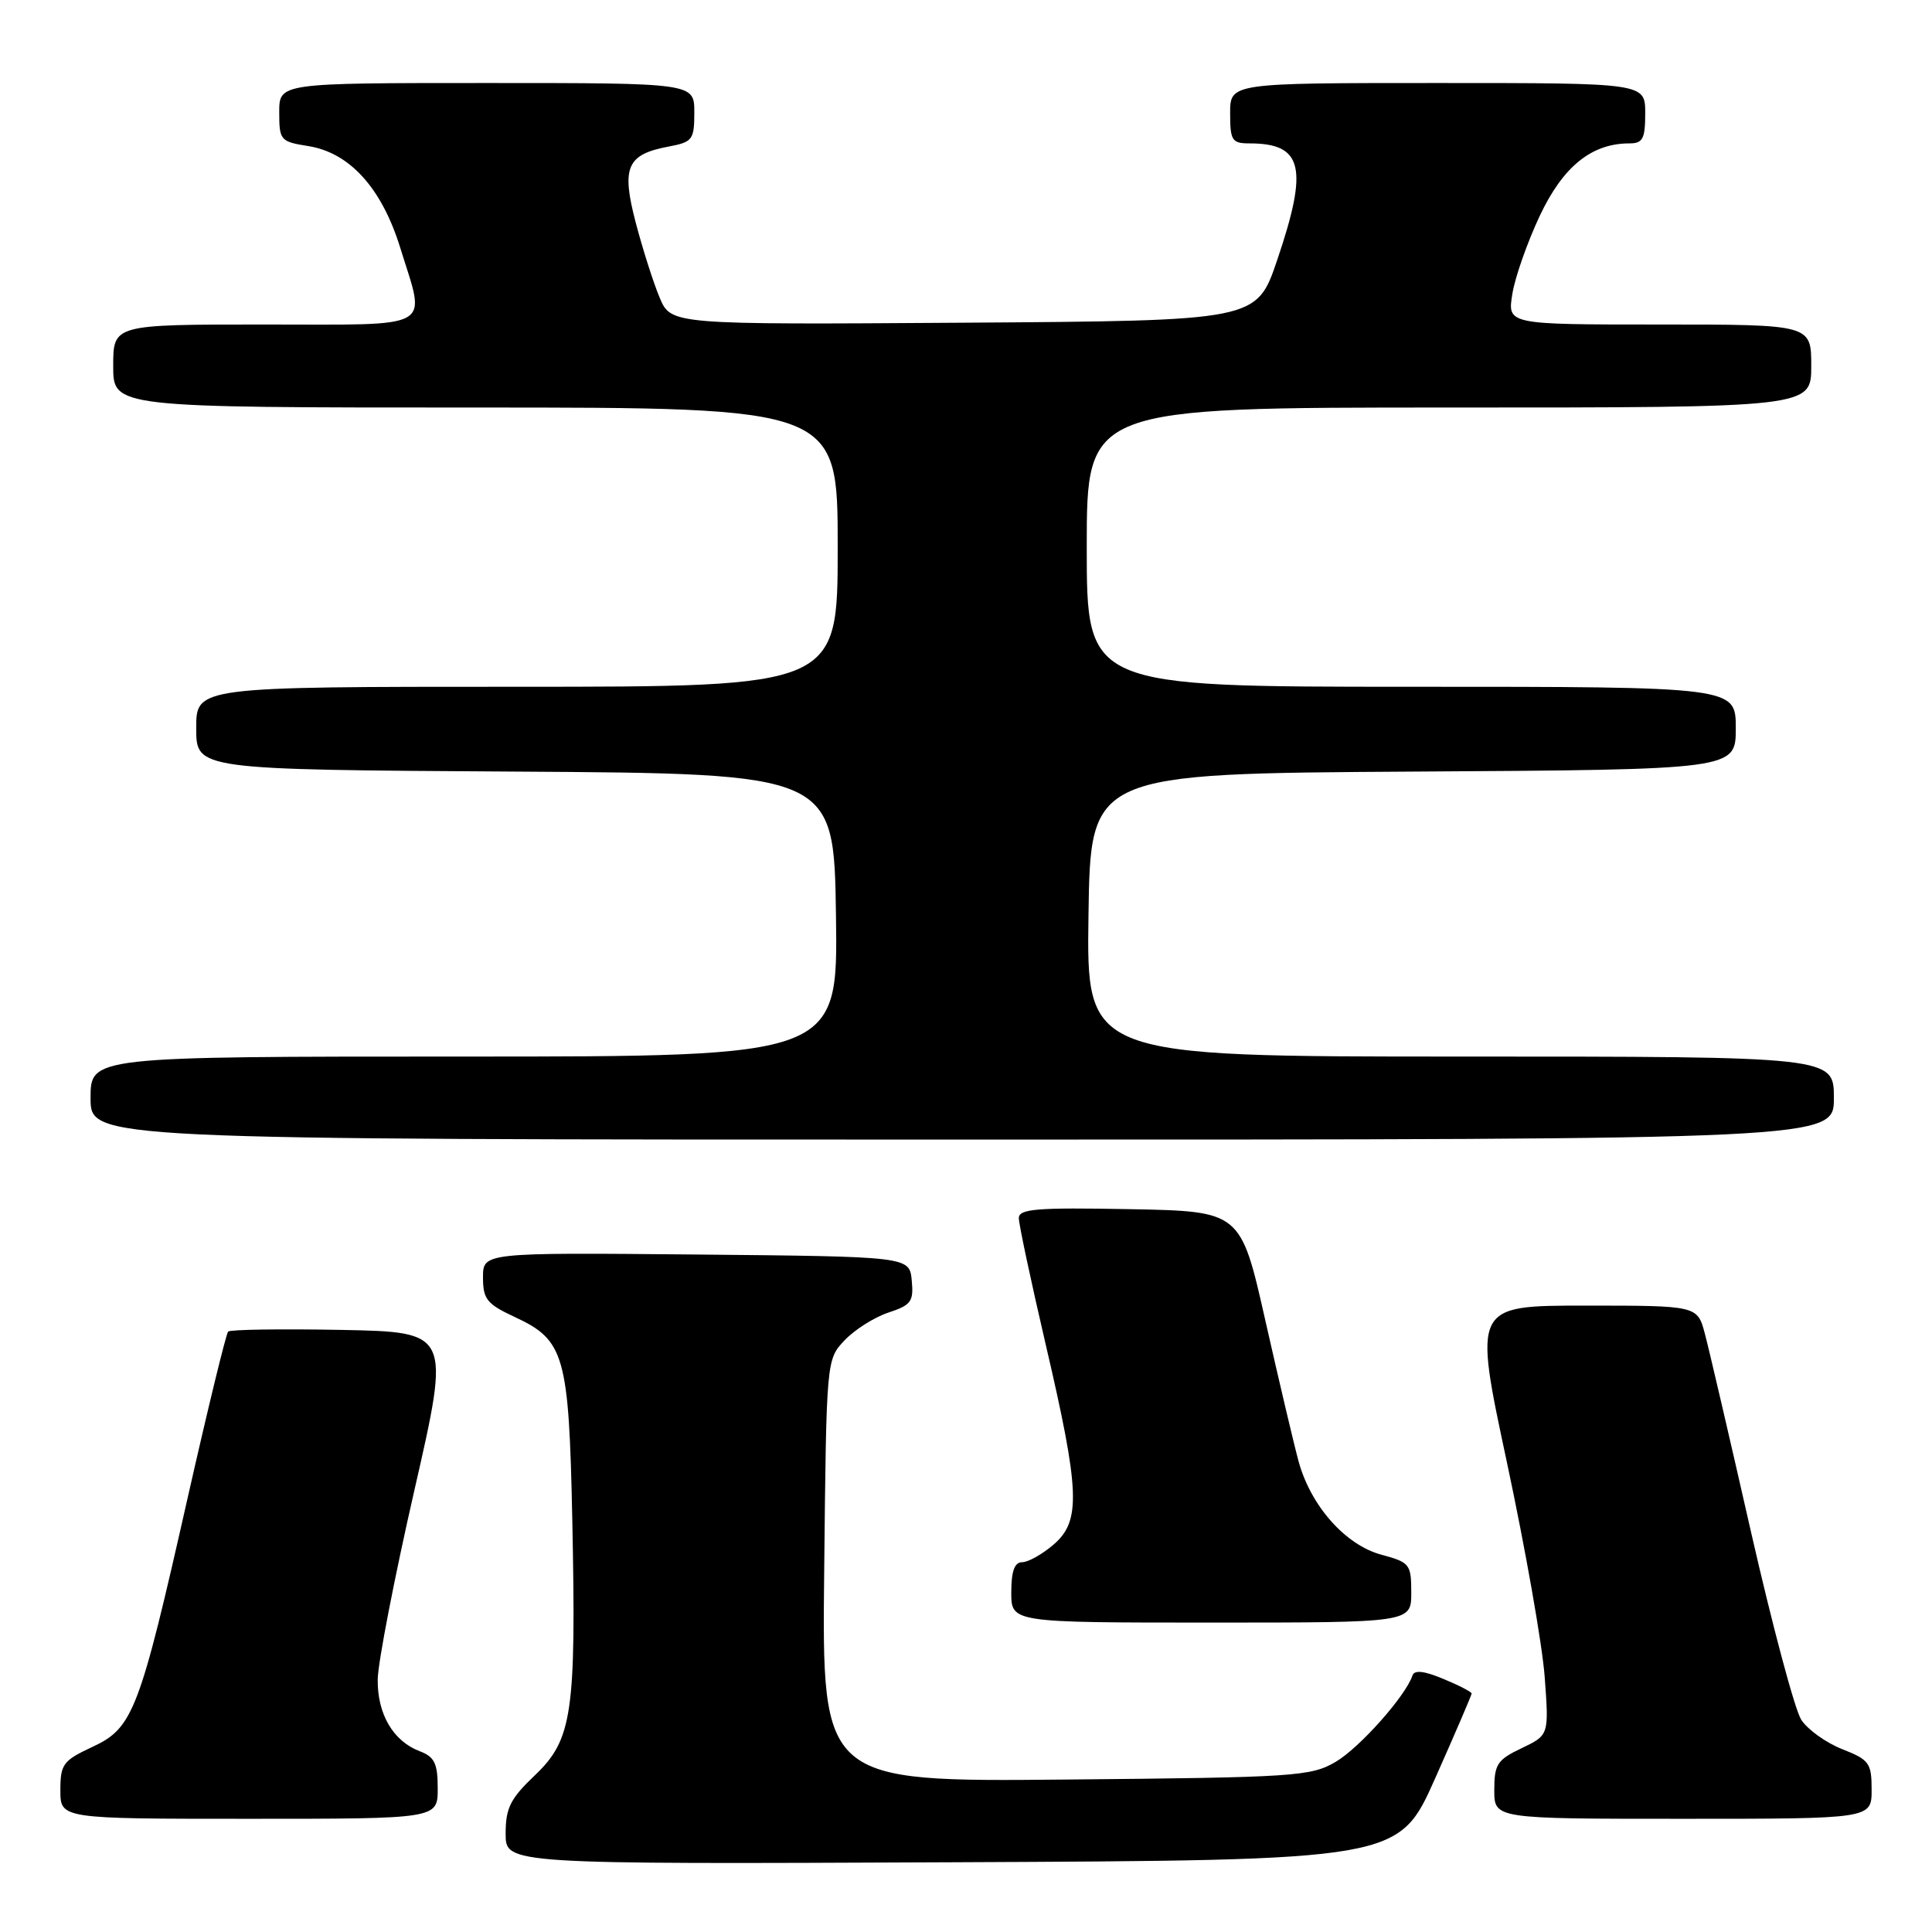 <?xml version="1.0" encoding="UTF-8" standalone="no"?>
<!DOCTYPE svg PUBLIC "-//W3C//DTD SVG 1.1//EN" "http://www.w3.org/Graphics/SVG/1.1/DTD/svg11.dtd" >
<svg xmlns="http://www.w3.org/2000/svg" xmlns:xlink="http://www.w3.org/1999/xlink" version="1.1" viewBox="0 0 256 256">
 <g >
 <path fill="currentColor"
d=" M 190.17 235.63 C 192.83 229.65 195.00 224.60 195.00 224.40 C 195.00 224.19 193.32 223.32 191.27 222.47 C 188.71 221.40 187.42 221.25 187.16 222.01 C 186.26 224.73 180.15 231.59 176.99 233.45 C 173.70 235.38 171.65 235.52 141.21 235.80 C 108.91 236.10 108.91 236.10 109.21 208.13 C 109.50 180.18 109.50 180.16 111.90 177.61 C 113.22 176.21 115.83 174.55 117.70 173.93 C 120.74 172.93 121.08 172.46 120.81 169.65 C 120.50 166.50 120.50 166.50 92.25 166.23 C 64.00 165.97 64.00 165.97 64.00 169.26 C 64.00 172.16 64.51 172.79 68.25 174.53 C 74.80 177.57 75.38 179.60 75.83 201.30 C 76.36 226.95 75.84 230.50 70.90 235.21 C 67.62 238.33 67.00 239.56 67.00 242.97 C 67.00 247.02 67.00 247.02 126.17 246.76 C 185.33 246.50 185.33 246.50 190.17 235.63 Z  M 58.00 236.98 C 58.00 233.65 57.58 232.79 55.60 232.04 C 52.09 230.70 49.99 227.11 50.05 222.53 C 50.08 220.31 52.26 209.05 54.90 197.50 C 59.70 176.50 59.70 176.50 45.21 176.22 C 37.24 176.07 30.50 176.17 30.23 176.44 C 29.96 176.71 27.56 186.56 24.90 198.32 C 18.48 226.77 17.64 228.97 12.25 231.47 C 8.35 233.29 8.00 233.76 8.00 237.22 C 8.00 241.00 8.00 241.00 33.00 241.00 C 58.00 241.00 58.00 241.00 58.00 236.98 Z  M 248.00 237.15 C 248.00 233.61 247.69 233.18 244.10 231.77 C 241.96 230.93 239.51 229.17 238.67 227.87 C 237.83 226.57 234.84 215.38 232.02 203.00 C 229.21 190.62 226.46 178.81 225.91 176.75 C 224.92 173.00 224.92 173.00 210.08 173.00 C 195.23 173.00 195.23 173.00 199.67 193.75 C 202.11 205.16 204.37 217.97 204.68 222.21 C 205.25 229.91 205.25 229.91 201.63 231.64 C 198.39 233.18 198.00 233.78 198.00 237.19 C 198.00 241.00 198.00 241.00 223.00 241.00 C 248.00 241.00 248.00 241.00 248.00 237.15 Z  M 187.00 211.04 C 187.00 207.27 186.81 207.02 183.05 206.01 C 178.28 204.73 173.68 199.54 172.07 193.64 C 171.45 191.36 169.47 182.97 167.67 175.00 C 164.40 160.50 164.40 160.50 149.70 160.22 C 137.33 159.99 135.00 160.18 135.00 161.41 C 135.00 162.22 136.61 169.77 138.57 178.19 C 143.10 197.61 143.25 201.53 139.61 204.66 C 138.11 205.95 136.24 207.00 135.44 207.00 C 134.43 207.00 134.00 208.18 134.00 211.00 C 134.00 215.00 134.00 215.00 160.50 215.00 C 187.00 215.00 187.00 215.00 187.00 211.04 Z  M 243.00 145.50 C 243.00 140.00 243.00 140.00 193.48 140.00 C 143.96 140.00 143.96 140.00 144.23 121.25 C 144.50 102.50 144.50 102.50 187.25 102.24 C 230.00 101.98 230.00 101.98 230.00 96.49 C 230.00 91.00 230.00 91.00 187.00 91.00 C 144.00 91.00 144.00 91.00 144.00 72.50 C 144.00 54.00 144.00 54.00 192.00 54.00 C 240.00 54.00 240.00 54.00 240.00 48.50 C 240.00 43.00 240.00 43.00 219.87 43.00 C 199.74 43.00 199.74 43.00 200.39 38.97 C 200.74 36.75 202.39 32.07 204.04 28.57 C 207.12 22.05 210.90 19.00 215.90 19.00 C 217.68 19.00 218.00 18.40 218.00 15.00 C 218.00 11.00 218.00 11.00 190.50 11.00 C 163.00 11.00 163.00 11.00 163.00 15.00 C 163.00 18.63 163.24 19.00 165.57 19.00 C 172.65 19.00 173.40 22.20 169.22 34.50 C 166.50 42.50 166.50 42.50 127.70 42.76 C 88.91 43.02 88.91 43.02 87.40 39.42 C 86.57 37.44 85.15 32.98 84.24 29.51 C 82.31 22.15 83.05 20.46 88.60 19.42 C 91.77 18.82 92.00 18.52 92.00 14.89 C 92.00 11.00 92.00 11.00 64.50 11.00 C 37.00 11.00 37.00 11.00 37.00 14.87 C 37.00 18.60 37.15 18.77 40.87 19.36 C 46.35 20.24 50.59 24.94 53.03 32.82 C 56.44 43.86 57.97 43.00 35.00 43.00 C 15.00 43.00 15.00 43.00 15.00 48.50 C 15.00 54.00 15.00 54.00 63.00 54.00 C 111.00 54.00 111.00 54.00 111.00 72.50 C 111.00 91.00 111.00 91.00 68.50 91.00 C 26.00 91.00 26.00 91.00 26.00 96.49 C 26.00 101.98 26.00 101.98 68.25 102.24 C 110.50 102.50 110.50 102.50 110.77 121.25 C 111.04 140.00 111.04 140.00 61.52 140.00 C 12.00 140.00 12.00 140.00 12.00 145.50 C 12.00 151.00 12.00 151.00 127.50 151.00 C 243.00 151.00 243.00 151.00 243.00 145.50 Z "/>
</g>
</svg>